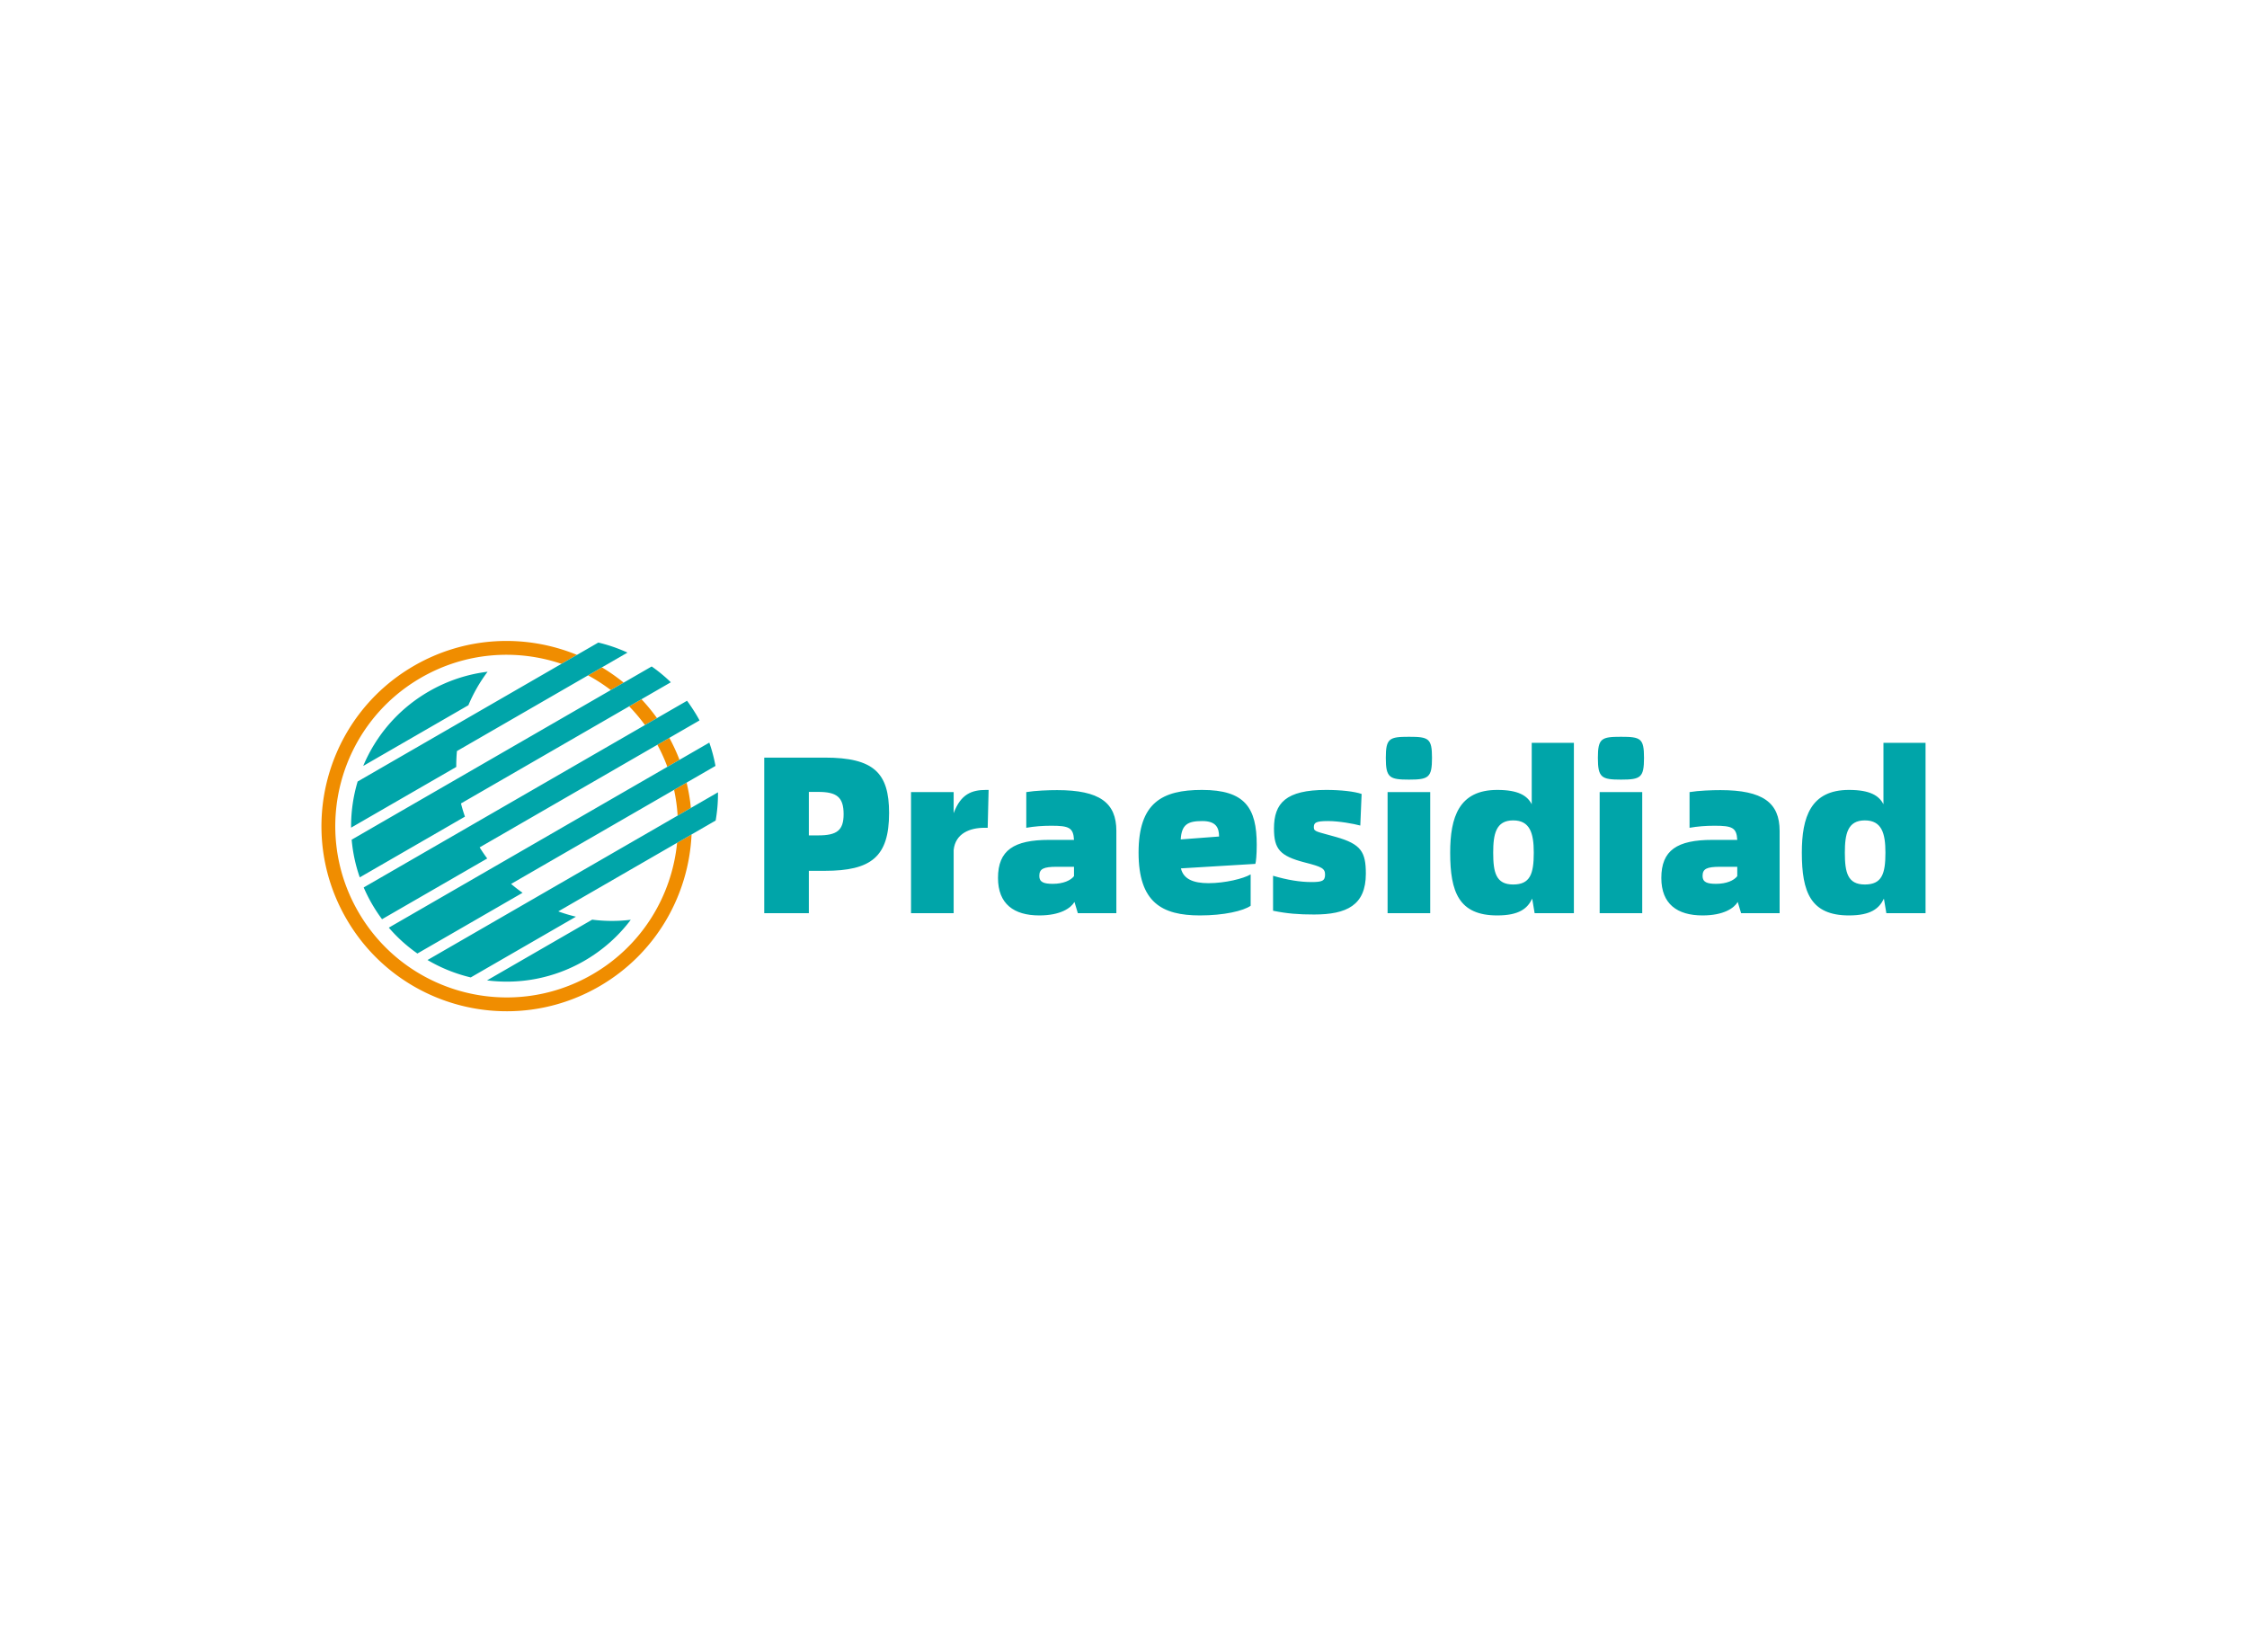 <svg data-v-0dd9719b="" version="1.0" xmlns="http://www.w3.org/2000/svg" xmlns:xlink="http://www.w3.org/1999/xlink" width="100%" height="100%" viewBox="0 0 340 250" preserveAspectRatio="xMidYMid meet" color-interpolation-filters="sRGB" style="margin: auto;"> <rect data-v-0dd9719b="" x="0" y="0" width="100%" height="100%" fill="#fff" fill-opacity="1" class="background"></rect> <rect data-v-0dd9719b="" x="0" y="0" width="100%" height="100%" fill="url(#watermark)" fill-opacity="1" class="watermarklayer"></rect> <g data-v-0dd9719b="" fill="#00a5a9" class="icon-text-wrapper icon-svg-group iconsvg" transform="translate(48.64,96.984)"><g class="iconsvg-imagesvg" transform="translate(0,0)"><g><rect fill="#00a5a9" fill-opacity="0" stroke-width="2" x="0" y="0" width="60" height="56.033" class="image-rect"></rect> <svg x="0" y="0" width="60" height="56.033" filtersec="colorsb8397765441" class="image-svg-svg primary" style="overflow: visible;"><svg xmlns="http://www.w3.org/2000/svg" viewBox="13.678 89.529 1476.345 1378.726"><g fill-rule="evenodd" clip-rule="evenodd"><path fill="#F08D00" d="M358.406 181.943C550.705 70.924 774.3 63.149 965.028 141.368l-57.756 33.342c-167.65-56.601-357.884-43.599-523.129 51.804-305.012 176.1-409.561 566.267-233.459 871.279 176.096 305.007 566.264 409.55 871.276 233.453 185.105-106.868 296.369-292.59 315.869-490.267l53.858-31.089c-10.432 226.913-132.717 443.941-343.995 565.929-329.625 190.309-751.274 77.33-941.577-252.3-190.313-329.618-77.328-751.268 252.291-941.576zm699.421 5.909l-51.649 29.82a637.01 637.01 0 0 1 84.719 54.722l47.961-27.691a686.894 686.894 0 0 0-81.031-56.851zm147.339 118.633l-45.885 26.491c21.022 21.533 40.692 44.789 58.827 69.669l44.813-25.873a687.636 687.636 0 0 0-57.755-70.287zm103.789 143.775l-44.605 25.751a639.248 639.248 0 0 1 37.178 82.169l45.185-26.085a690.8 690.8 0 0 0-37.758-81.835zm64.195 166.634l-46.629 26.921a633.982 633.982 0 0 1 13.22 95.999l49.409-28.525a685.037 685.037 0 0 0-16-94.395z"></path><path fill="#00A5A9" d="M413.555 277.454c69.461-40.106 143.791-64.161 218.694-73.335-29.125 38.673-53.036 80.618-71.49 124.693L169.17 554.897c47.212-112.791 130.338-211.603 244.385-277.443zm630.931-181.966L540.023 386.74 230.588 565.392l-82.155 47.433c-16.611 55.521-24.915 113.473-24.395 171.828l391.585-226.088a581.895 581.895 0 0 1 2.5-59.114L1153.08 132.86a582.853 582.853 0 0 0-108.594-37.372zm198.664 89.001L517.768 603.288 318.795 718.167 126.178 829.375a574.869 574.869 0 0 0 30.16 140.325l391.59-226.085a575.151 575.151 0 0 1-14.774-49.142l781.316-451.095a576.018 576.018 0 0 0-71.32-58.889zm131.619 127.706L562.554 781.127l-155.556 89.811-236.034 136.274a581.113 581.113 0 0 0 30.659 61.169c11.552 20.015 24.156 39.053 37.64 57.135l391.596-226.085a589.923 589.923 0 0 1-28.212-41.383l818.67-472.66c-2.883-5.38-1.587-3.39-8.903-16.059-7.316-12.669-24.156-39.047-37.645-57.134zm82.93 155.819l-801.665 462.84-160.828 92.858-230.763 133.228a574.66 574.66 0 0 0 106.449 96.282l391.59-226.085a576.151 576.151 0 0 1-42.758-32.99l760.946-439.333a574.74 574.74 0 0 0-22.971-86.8zm32.3 185.047a580.476 580.476 0 0 1-8.638 105.055l-585.923 338.286a584.178 584.178 0 0 0 65.703 19.738l-391.59 226.085c-56.381-13.378-110.733-35.155-160.998-64.789l174.854-100.954 216.736-125.131 689.856-398.29zm-324.587 474.515c-45.396 60.283-103.396 112.623-172.863 152.732-114.035 65.835-241.178 88.43-362.46 72.923l391.591-226.085c47.397 6.062 95.681 6.323 143.732.43z"></path></g></svg></svg> <!----></g></g> <g transform="translate(67,14.501)"><g data-gra="path-name" fill-rule="" class="tp-name iconsvg-namesvg"><g transform="scale(1)"><g><path d="M2.24 0L8.99 0 8.99-6.41 11.4-6.41C18.45-6.41 21.13-8.55 21.13-15.16 21.13-21.23 18.82-23.54 11.4-23.54L2.24-23.54ZM8.99-11.77L8.99-18.35 10.41-18.35C13.16-18.35 14.25-17.6 14.25-14.99 14.25-12.52 13.23-11.77 10.41-11.77ZM35.82-18.65C33.65-18.65 31.98-18.04 30.9-15.13L30.9-18.32 24.45-18.32 24.45 0 30.9 0 30.9-9.56C31.17-12.11 33.41-12.92 35.55-12.92L36.05-12.92 36.19-18.65ZM46.57-18.62C45.25-18.62 43.28-18.55 41.89-18.32L41.89-12.92C43.08-13.13 44.33-13.23 45.65-13.23 48.33-13.23 49.01-12.96 49.11-11.09L45.35-11.09C40.02-11.09 37.61-9.53 37.61-5.33 37.61-1.39 40.02 0.34 43.86 0.34 47.08 0.34 48.64-0.78 49.18-1.7L49.69 0 55.52 0 55.52-12.45C55.52-16.72 52.98-18.62 46.57-18.62ZM45.89-4.44C44.57-4.44 43.86-4.68 43.86-5.63 43.86-6.72 44.5-7.02 46.53-7.02L49.11-7.02 49.11-5.6C48.6-4.95 47.48-4.44 45.89-4.44ZM76.76-10.34C76.76-15.94 74.99-18.65 68.48-18.65 62.41-18.65 58.88-16.69 58.88-9.16 58.88-1.63 62.41 0.34 68.17 0.34 71.8 0.34 74.72-0.34 75.84-1.12L75.84-5.87C74.75-5.22 71.94-4.54 69.46-4.54 67.12-4.54 65.66-5.19 65.29-6.78L76.55-7.46C76.65-7.73 76.76-8.85 76.76-10.34ZM65.26-11.16C65.39-13.43 66.34-13.94 68.51-13.94 70.55-13.94 71.06-12.99 71.06-11.6ZM85.44 0.2C90.36 0.2 93.27-1.19 93.27-5.97 93.27-9.26 92.56-10.45 88.76-11.53 85.88-12.35 85.4-12.31 85.4-12.99 85.4-13.67 85.64-13.94 87.54-13.94 89.2-13.94 91.44-13.53 92.43-13.26L92.63-18.04C91.54-18.42 89.47-18.65 87.27-18.65 81.16-18.65 79.37-16.65 79.37-12.82 79.37-9.7 80.25-8.65 84.05-7.67 86.59-7.02 87.1-6.78 87.1-5.83 87.1-4.85 86.59-4.71 85-4.71 83.34-4.71 81.4-5.02 79.23-5.66L79.23-0.37C81.37 0.07 83.1 0.2 85.44 0.2ZM99.79-20.21C102.77-20.21 103.28-20.52 103.28-23.5 103.28-26.46 102.77-26.69 99.79-26.69 96.83-26.69 96.29-26.46 96.29-23.5 96.29-20.52 96.83-20.21 99.79-20.21ZM96.56 0L103.01 0 103.01-18.32 96.56-18.32ZM118.37-25.78L118.37-16.48C117.69-17.81 116.3-18.65 113.15-18.65 107.35-18.65 106.03-14.52 106.03-9.16 106.03-3.19 107.35 0.34 113.15 0.34 116.47 0.34 117.73-0.71 118.44-2.2L118.81 0 124.75 0 124.75-25.78ZM115.56-4.34C112.95-4.34 112.54-6.17 112.54-9.16 112.54-11.97 112.95-14.04 115.56-14.04 118.1-14.04 118.68-12.11 118.68-9.16 118.68-5.94 118.13-4.34 115.56-4.34ZM131.87-20.21C134.86-20.21 135.36-20.52 135.36-23.5 135.36-26.46 134.86-26.69 131.87-26.69 128.92-26.69 128.38-26.46 128.38-23.5 128.38-20.52 128.92-20.21 131.87-20.21ZM128.65 0L135.09 0 135.09-18.32 128.65-18.32ZM146.93-18.62C145.61-18.62 143.64-18.55 142.25-18.32L142.25-12.92C143.44-13.13 144.69-13.23 146.01-13.23 148.69-13.23 149.37-12.96 149.47-11.09L145.71-11.09C140.38-11.09 137.98-9.53 137.98-5.33 137.98-1.39 140.38 0.34 144.22 0.34 147.44 0.34 149-0.78 149.54-1.7L150.05 0 155.88 0 155.88-12.45C155.88-16.72 153.34-18.62 146.93-18.62ZM146.25-4.44C144.93-4.44 144.22-4.68 144.22-5.63 144.22-6.72 144.86-7.02 146.9-7.02L149.47-7.02 149.47-5.6C148.97-4.95 147.85-4.44 146.25-4.44ZM171.59-25.78L171.59-16.48C170.91-17.81 169.52-18.65 166.37-18.65 160.57-18.65 159.24-14.52 159.24-9.16 159.24-3.19 160.57 0.34 166.37 0.34 169.69 0.34 170.94-0.71 171.66-2.2L172.03 0 177.96 0 177.96-25.78ZM168.77-4.34C166.16-4.34 165.75-6.17 165.75-9.16 165.75-11.97 166.16-14.04 168.77-14.04 171.32-14.04 171.89-12.11 171.89-9.16 171.89-5.94 171.35-4.34 168.77-4.34Z" transform="translate(-2.24, 26.69)"></path></g> <!----> <!----> <!----> <!----> <!----> <!----> <!----></g></g> <!----></g></g><defs v-gra="od"></defs></svg>